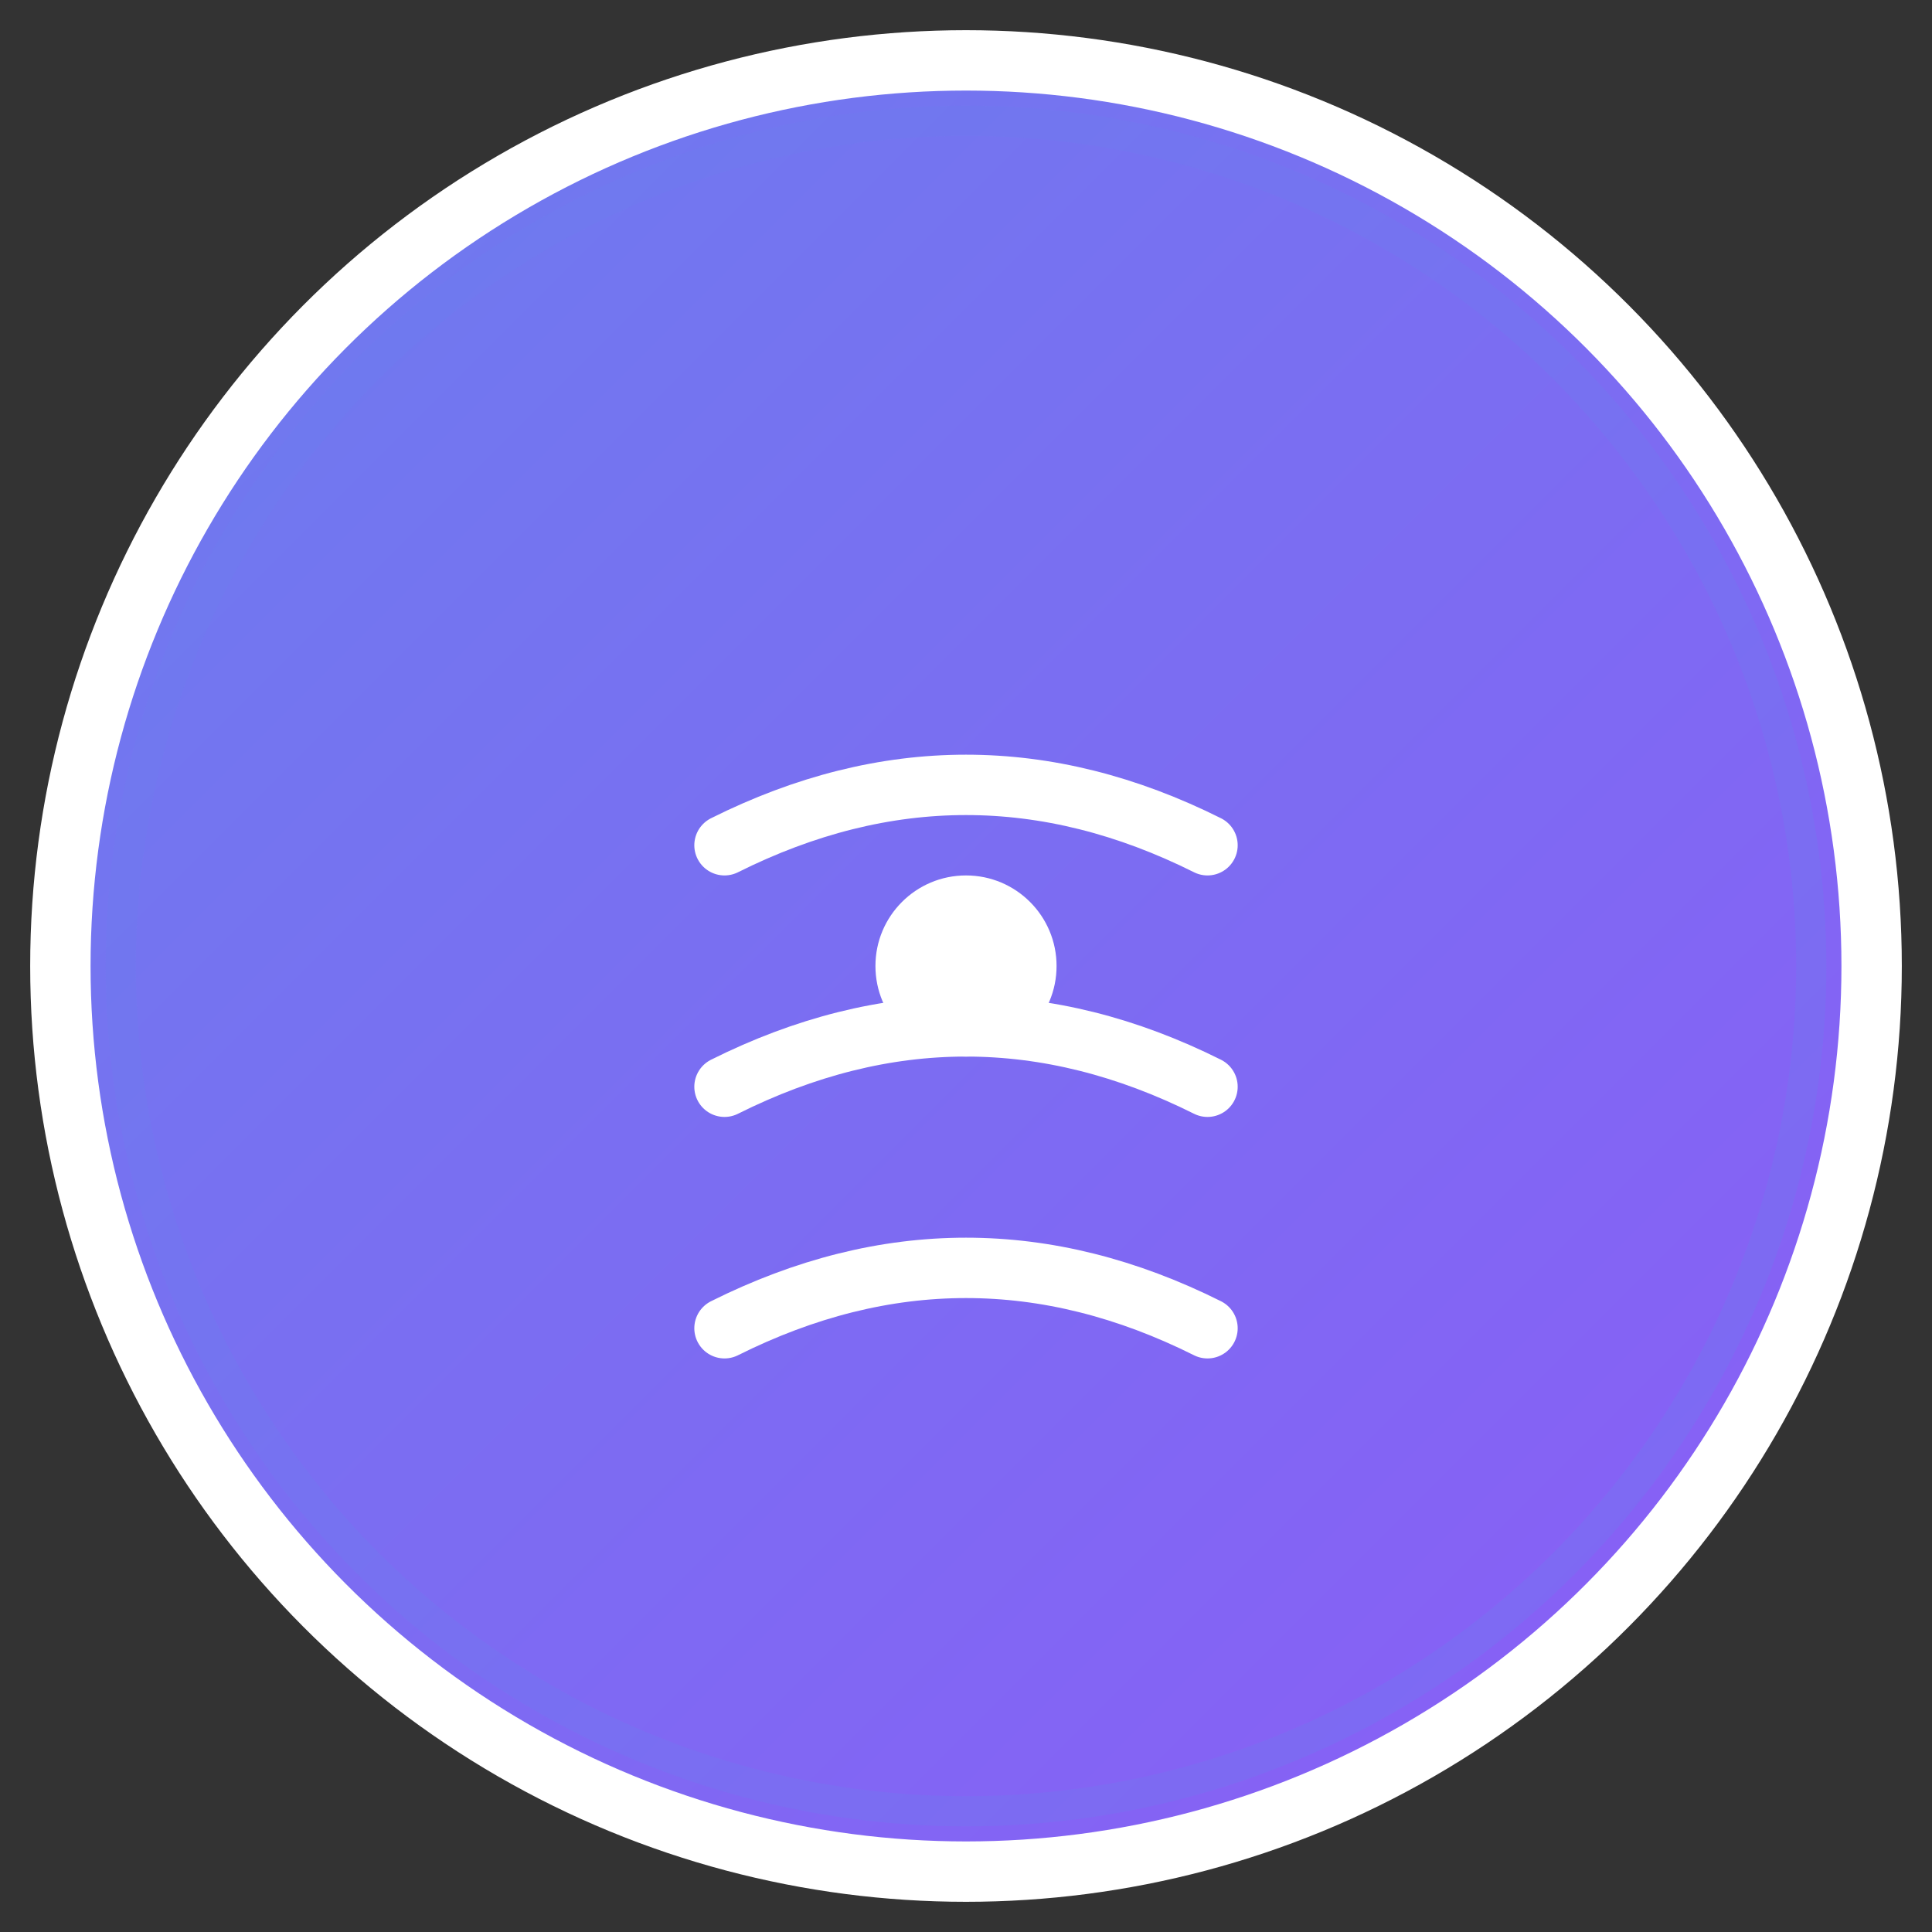 <svg width="64" height="64" viewBox="0 0 64 64" fill="none" xmlns="http://www.w3.org/2000/svg">
  <rect x="0" y="0" width="64" height="64" fill="#333333" stroke="none"/>
  <!-- Background circle with gradient -->
  <defs>
    <linearGradient id="logoGradient" x1="0%" y1="0%" x2="100%" y2="100%">
      <stop offset="0%" style="stop-color:#6C7DEE;stop-opacity:1" />
      <stop offset="100%" style="stop-color:#8B5CF6;stop-opacity:1" />
    </linearGradient>
    <linearGradient id="logoGradientDark" x1="0%" y1="0%" x2="100%" y2="100%">
      <stop offset="0%" style="stop-color:#8B5CF6;stop-opacity:1" />
      <stop offset="100%" style="stop-color:#A855F7;stop-opacity:1" />
    </linearGradient>
  </defs>
  
  <!-- Main circle background -->
  <circle cx="32" cy="32" r="30" fill="url(#logoGradient)" stroke="white" stroke-width="2"/>
  
  <!-- Zen symbol - simplified meditation/zen representation -->
  <g transform="translate(16, 16)">
    <!-- Central dot representing focus/center -->
    <circle cx="16" cy="16" r="3" fill="white"/>
    
    <!-- Three curved lines representing zen/meditation -->
    <path d="M8 12 Q16 8 24 12" stroke="white" stroke-width="2" fill="none" stroke-linecap="round"/>
    <path d="M8 20 Q16 16 24 20" stroke="white" stroke-width="2" fill="none" stroke-linecap="round"/>
    <path d="M8 28 Q16 24 24 28" stroke="white" stroke-width="2" fill="none" stroke-linecap="round"/>
  </g>
  
  <!-- Subtle glow effect -->
  <circle cx="32" cy="32" r="28" fill="none" stroke="rgba(108, 125, 238, 0.3)" stroke-width="1"/>
</svg> 
